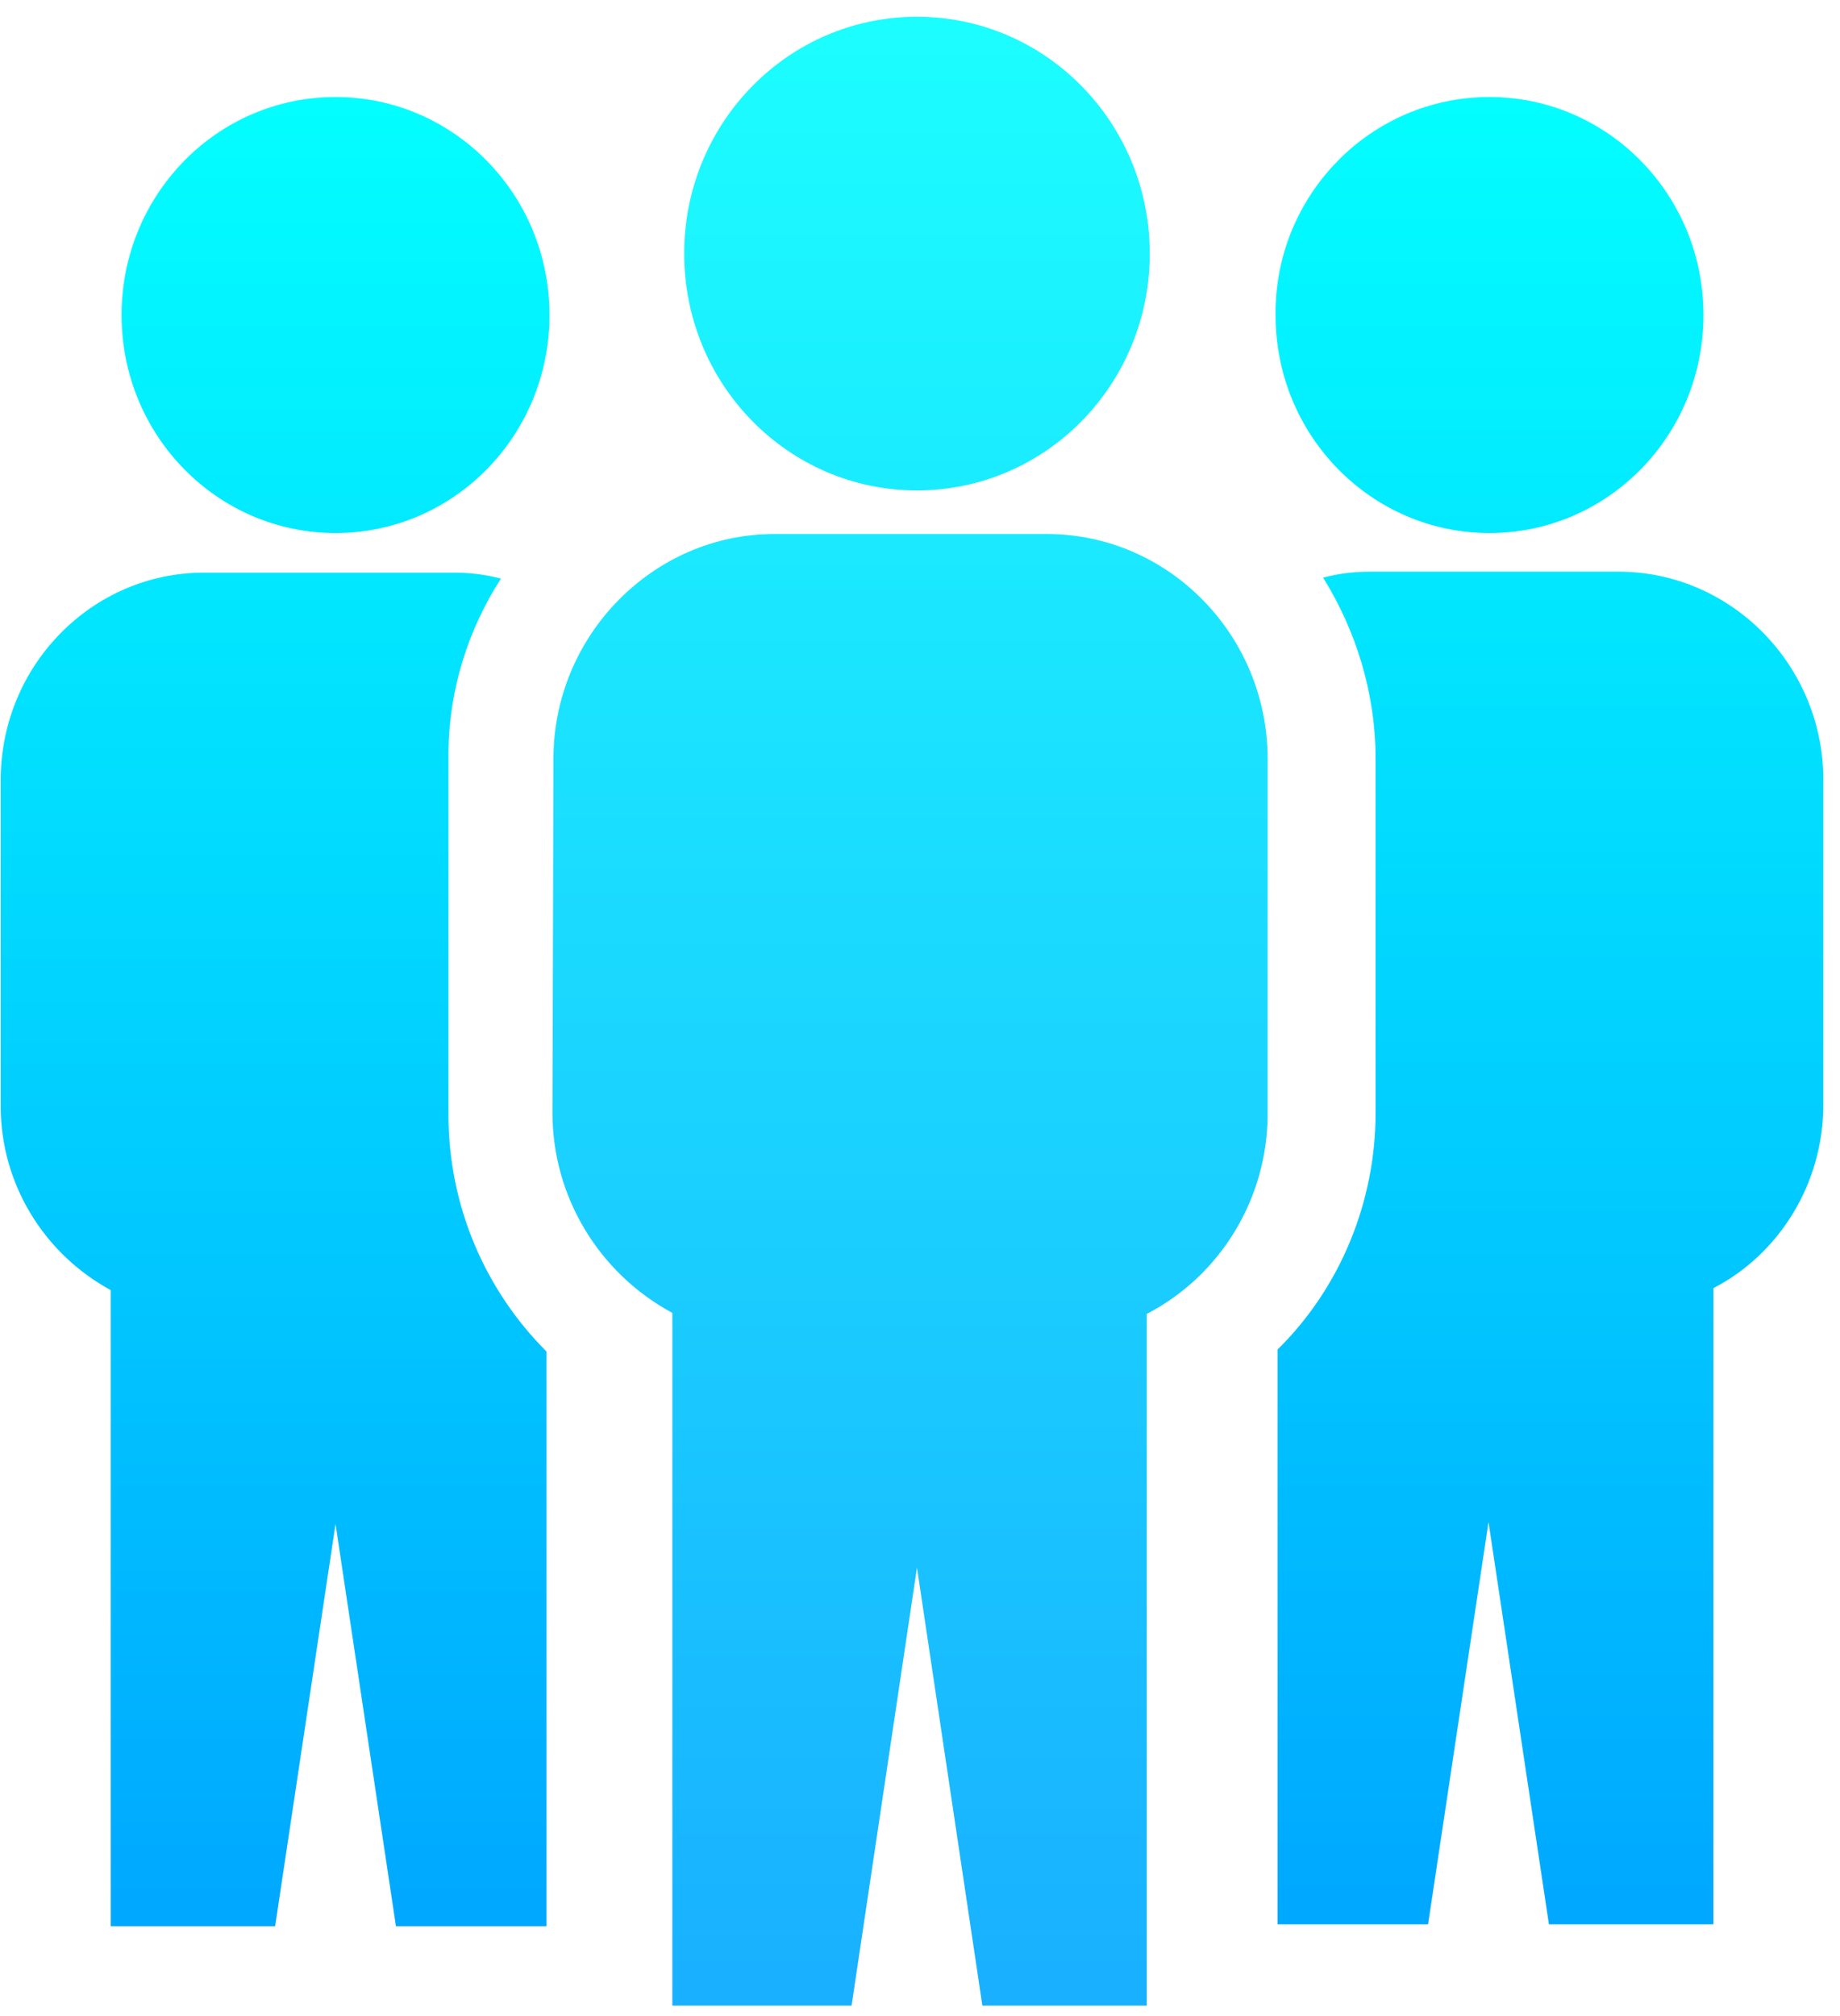 <?xml version="1.0" encoding="UTF-8"?>
<svg width="84px" height="92px" viewBox="0 0 84 92" version="1.1" xmlns="http://www.w3.org/2000/svg" xmlns:xlink="http://www.w3.org/1999/xlink">
    <!-- Generator: Sketch 63 (92445) - https://sketch.com -->
    <title>icon-今日客流量</title>
    <desc>Created with Sketch.</desc>
    <defs>
        <linearGradient x1="50%" y1="0%" x2="50%" y2="100%" id="linearGradient-1">
            <stop stop-color="#02FFFF" offset="0%"></stop>
            <stop stop-color="#00A7FF" offset="100%"></stop>
        </linearGradient>
        <linearGradient x1="50%" y1="0%" x2="50%" y2="100%" id="linearGradient-2">
            <stop stop-color="#02FFFF" offset="0%"></stop>
            <stop stop-color="#00A7FF" offset="100%"></stop>
        </linearGradient>
        <linearGradient x1="50%" y1="0%" x2="50%" y2="100%" id="linearGradient-3">
            <stop stop-color="#02FFFF" offset="0%"></stop>
            <stop stop-color="#00A7FF" offset="100%"></stop>
        </linearGradient>
    </defs>
    <g id="页面-1" stroke="none" stroke-width="1" fill="none" fill-rule="evenodd">
        <g id="今日交能_measurement" transform="translate(-1718, -1047)" fill-rule="nonzero">
            <g id="数据" transform="translate(1648, 1020)">
                <g id="今日客流量">
                    <g id="icon-今日客流量" transform="translate(69.6, 27.2)">
                        <path d="M74.368,25.888 C79.478,25.933 83.638,30.184 83.638,35.384 L83.638,50.216 C83.638,53.834 81.603,57.044 78.619,58.582 L78.619,87.613 L71.112,87.613 L68.354,69.254 L65.595,87.613 L58.722,87.613 L58.722,61.385 C61.616,58.537 63.199,54.602 63.199,50.578 L63.199,34.434 C63.199,31.405 62.294,28.556 60.802,26.159 C61.48,25.978 62.204,25.888 62.927,25.888 L74.368,25.888 Z M68.399,4.228 C73.78,4.228 78.167,8.659 78.167,14.176 C78.167,19.693 73.78,24.124 68.399,24.124 C63.018,24.124 58.632,19.693 58.632,14.176 C58.586,8.704 62.973,4.228 68.399,4.228 Z" id="形状结合" fill="url(#linearGradient-1)"></path>
                        <path d="M48.186,24.169 C53.748,24.169 58.27,28.782 58.27,34.434 L58.27,50.623 C58.27,54.467 56.145,57.994 52.753,59.758 L52.753,91.321 L45.247,91.321 L42.262,71.334 L39.277,91.321 L31.093,91.321 L31.093,59.712 C27.746,57.904 25.621,54.422 25.621,50.578 L25.666,34.434 C25.666,28.782 30.234,24.169 35.75,24.169 L48.186,24.169 Z M42.262,0.565 C48.141,0.565 52.889,5.403 52.889,11.372 C52.889,17.341 48.141,22.18 42.262,22.18 C36.383,22.18 31.635,17.341 31.635,11.372 C31.635,5.403 36.383,0.565 42.262,0.565 Z" id="形状结合" fill-opacity="0.9" fill="url(#linearGradient-2)"></path>
                        <path d="M21.144,25.933 C21.868,25.933 22.591,26.023 23.27,26.204 C21.762,28.53 20.911,31.266 20.873,34.06 L20.873,50.668 C20.873,54.829 22.546,58.672 25.35,61.476 L25.35,87.703 L18.476,87.703 L15.718,69.344 L12.96,87.703 L5.453,87.703 L5.453,58.672 C2.378,56.999 0.434,53.789 0.434,50.307 L0.434,35.384 C0.434,30.184 4.594,25.933 9.704,25.933 L21.144,25.933 Z M15.718,4.228 C21.099,4.228 25.485,8.659 25.485,14.176 C25.485,19.693 21.099,24.124 15.718,24.124 C10.337,24.124 5.95,19.693 5.95,14.176 C5.95,8.704 10.292,4.228 15.718,4.228 Z" id="形状结合" fill="url(#linearGradient-3)"></path>
                    </g>
                </g>
            </g>
        </g>
    </g>
</svg>